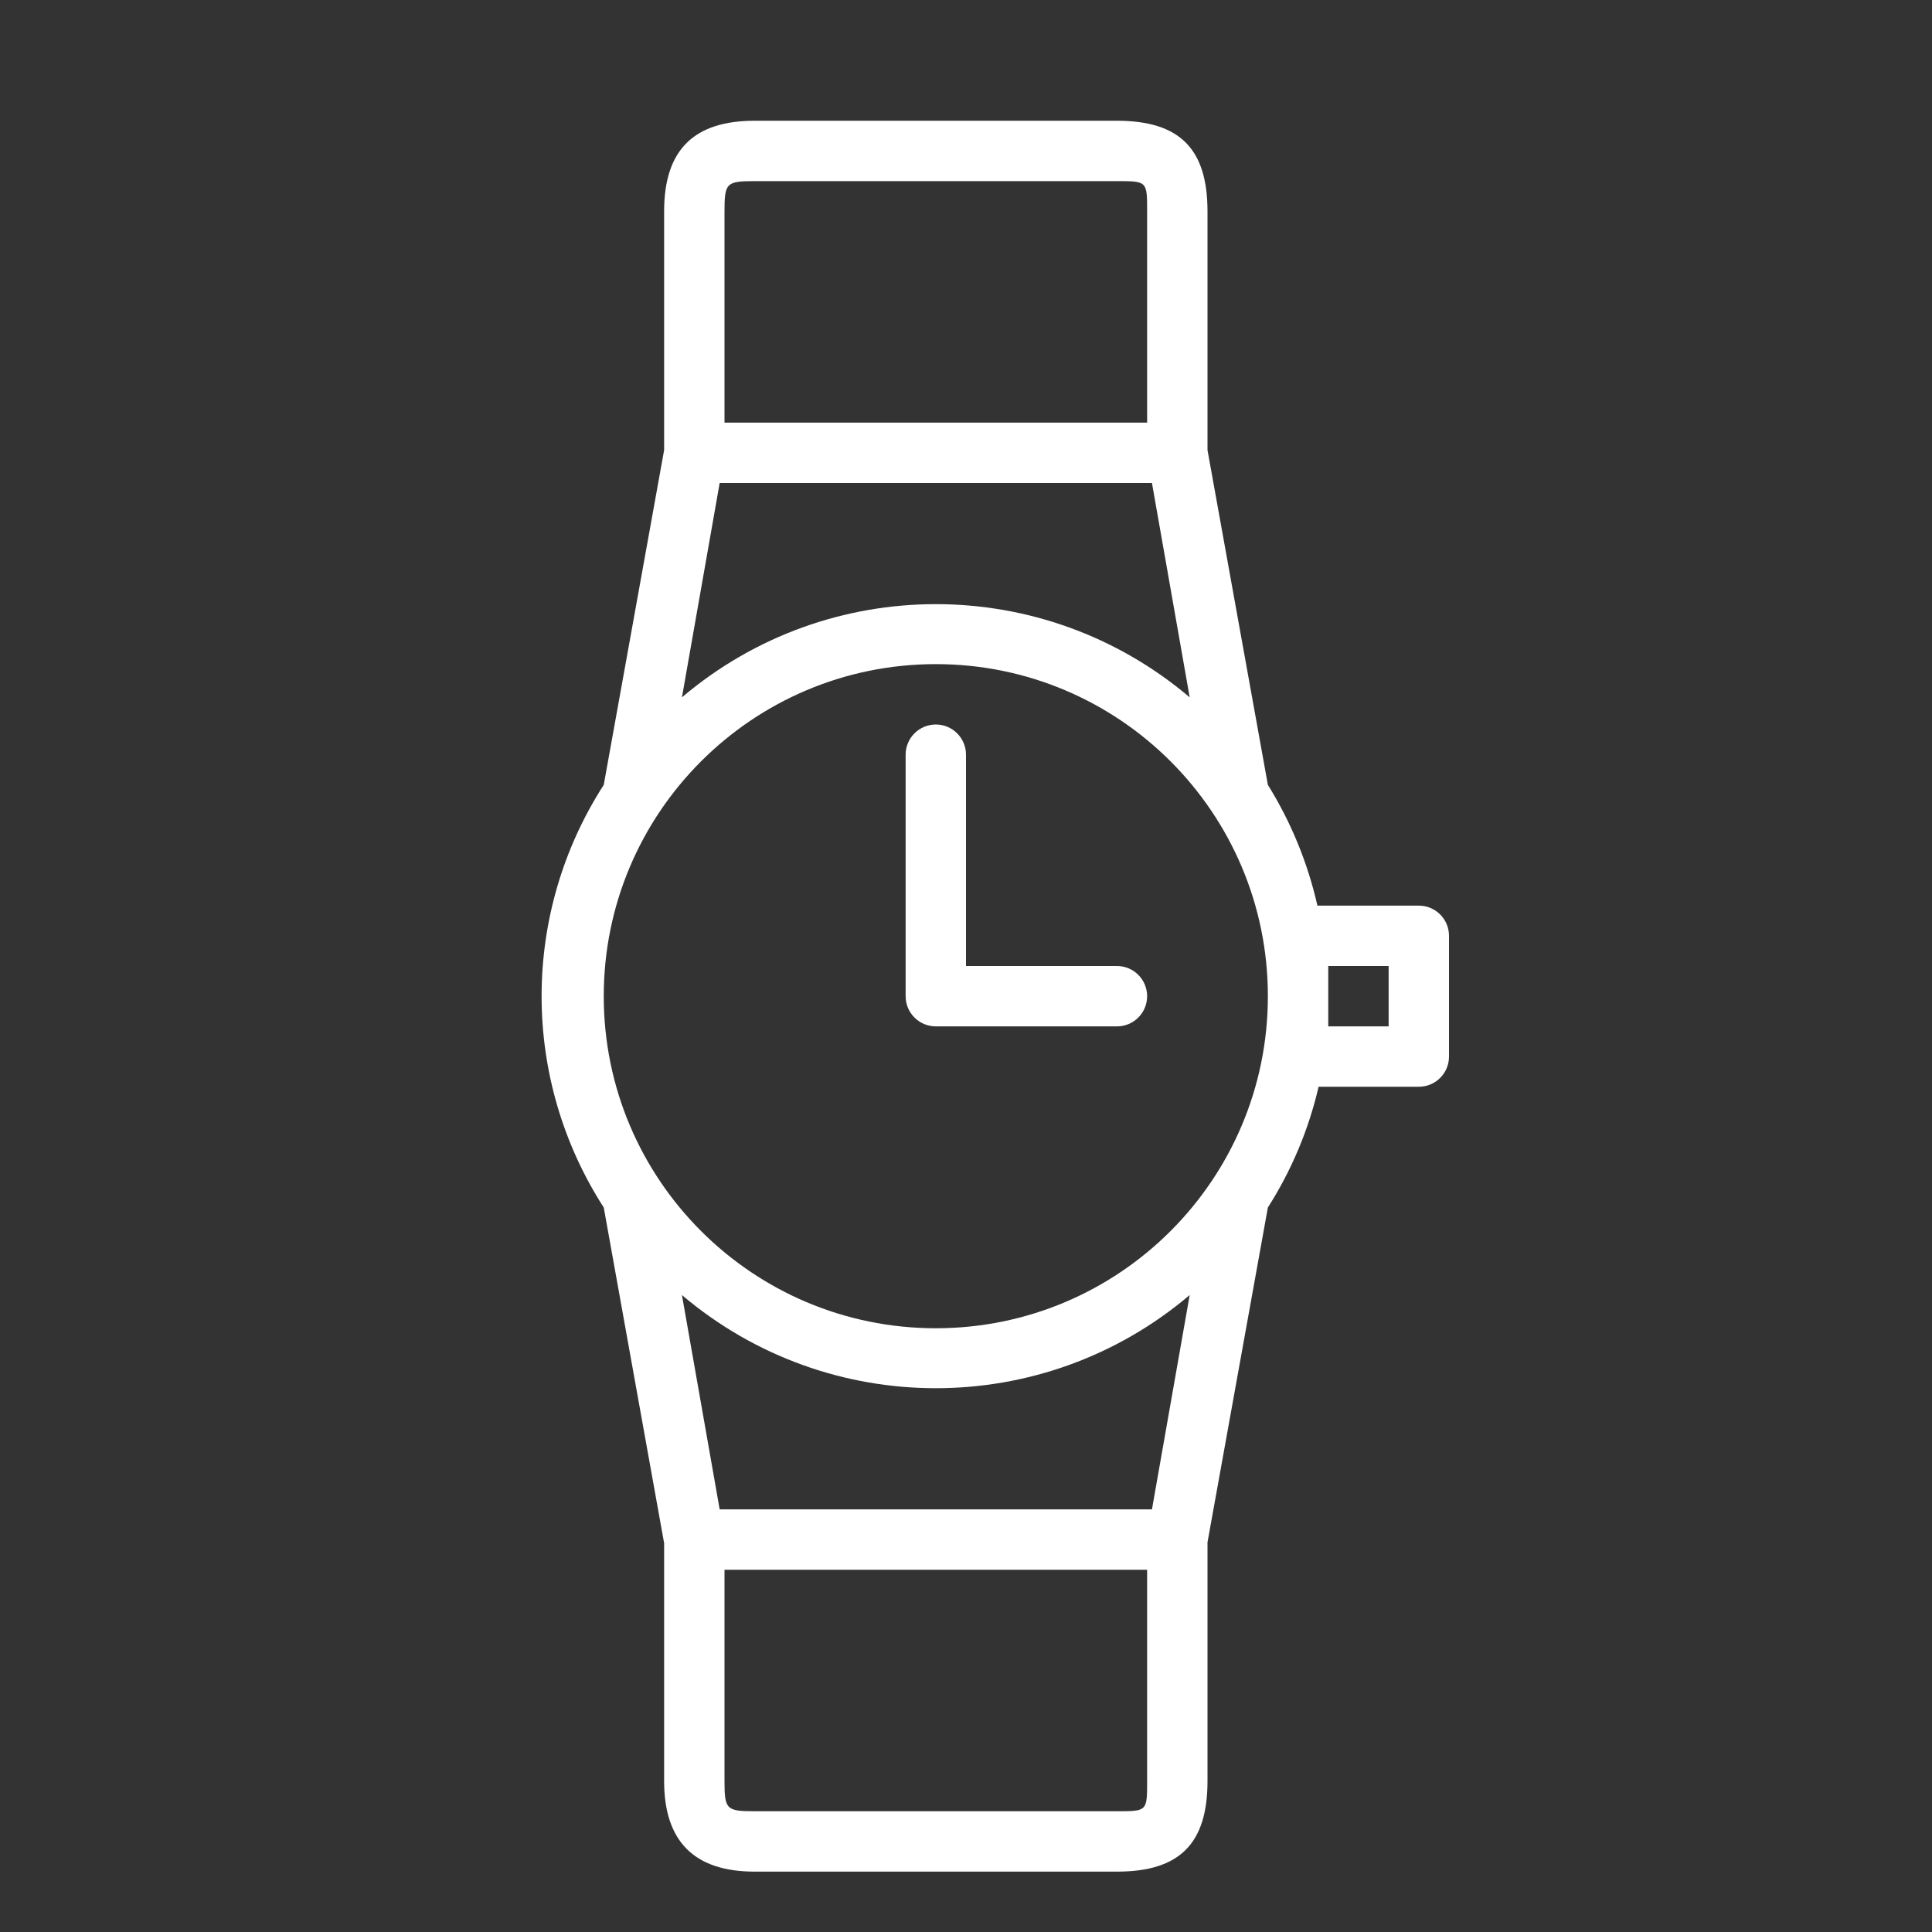 <?xml version="1.0" encoding="utf-8"?>
<!-- Generator: Adobe Illustrator 15.0.0, SVG Export Plug-In . SVG Version: 6.00 Build 0)  -->
<!DOCTYPE svg PUBLIC "-//W3C//DTD SVG 1.1//EN" "http://www.w3.org/Graphics/SVG/1.1/DTD/svg11.dtd">
<svg version="1.1" id="Layer_1" xmlns="http://www.w3.org/2000/svg" xmlns:xlink="http://www.w3.org/1999/xlink" x="0px" y="0px"
	 width="64px" height="64px" viewBox="0 0 64 64" enable-background="new 0 0 64 64" xml:space="preserve">
<rect x="0" y="0" width="64" height="64" fill="#333333" stroke="none"/>
<title>wrist_watch</title>
<path fill="#FFFFFF" d="M31,34h6c0.553,0,1-0.447,1-1c0-0.552-0.447-1-1-1h-5v-7c0-0.552-0.448-1-1-1s-1,0.448-1,1v8
	C30,33.553,30.448,34,31,34z"/>
<path fill="#FFFFFF" d="M25,62h12c2.08,0,3-0.93,3-3v-7.91L42,40c0.783-1.229,1.352-2.581,1.68-4H47c0.553,0,1-0.447,1-1v-4
	c0-0.552-0.447-1-1-1h-3.359c-0.32-1.416-0.875-2.768-1.641-4l-2-11.09V7c0-2.07-0.92-3-3-3H25c-2,0-3,0.95-3,3v7.91L20,26
	c-2.745,4.263-2.745,9.736,0,14l2,11.12V59C22,61,23,62,25,62z M23.84,16h14.32l1.25,7.1c-4.852-4.116-11.969-4.116-16.82,0
	L23.84,16z M38.16,50H23.84l-1.25-7.1c4.852,4.115,11.969,4.115,16.82,0L38.16,50z M37,60H25c-0.94,0-1-0.061-1-1v-7h14v7
	C38,60,38,60,37,60z M46,32v2h-2c0-0.33,0-0.66,0-1s0-0.67,0-1H46z M25,6h12c1,0,1,0,1,1v7H24V7C24,6.06,24.06,6,25,6z M31,22
	c6.075,0,11,4.925,11,11s-4.925,11-11,11s-11-4.925-11-11S24.925,22,31,22z"/>
</svg>
